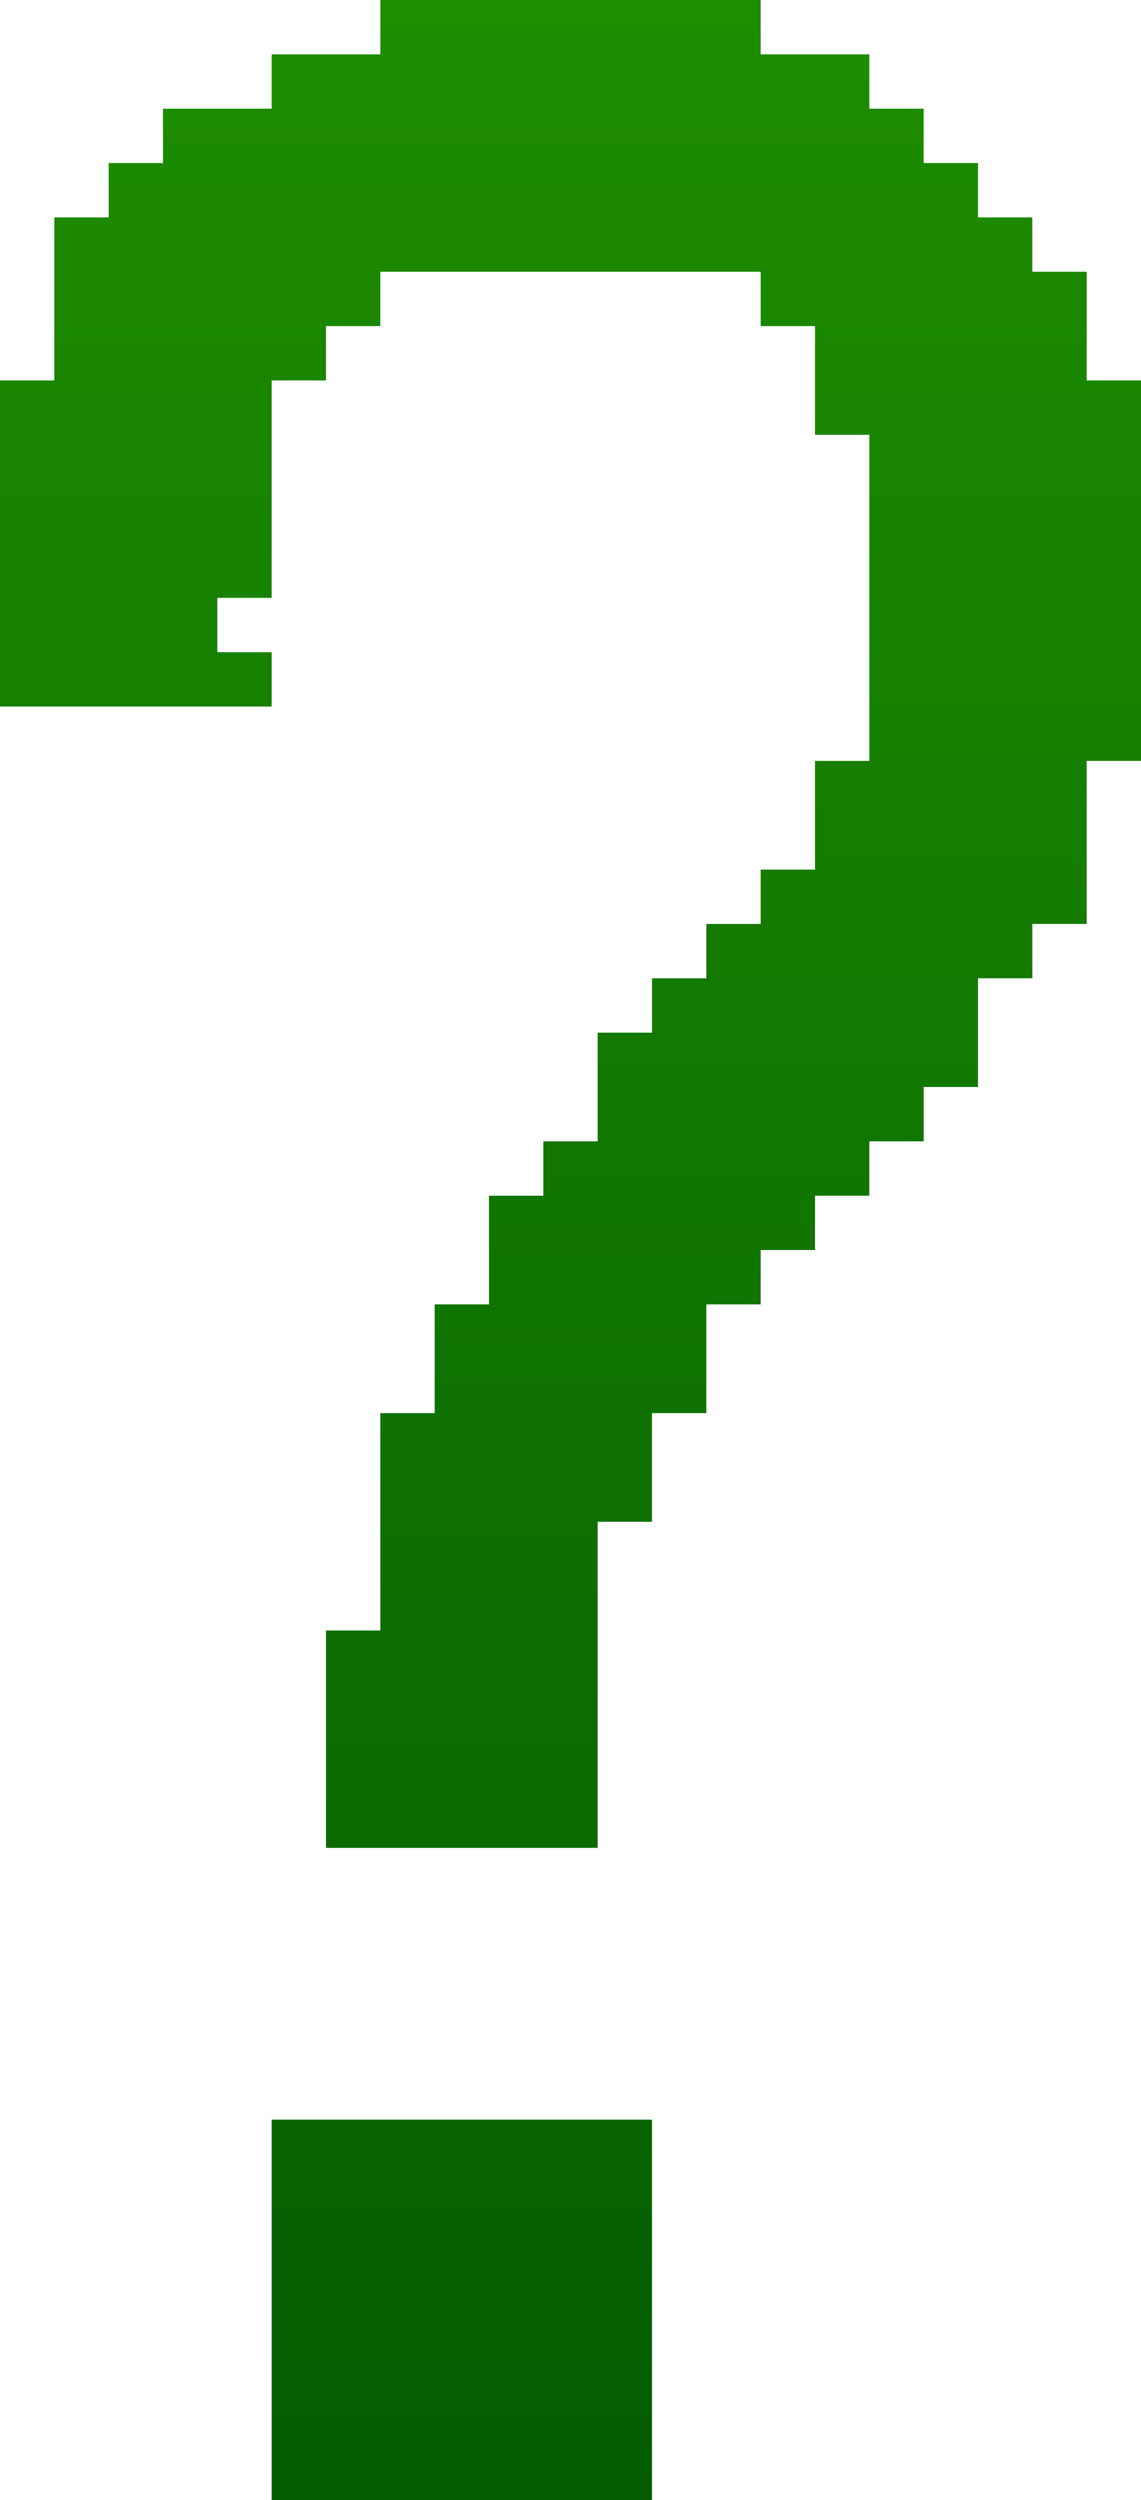 <?xml version="1.0" encoding="utf-8"?>
<!DOCTYPE svg PUBLIC "-//W3C//DTD SVG 1.1//EN" "http://www.w3.org/Graphics/SVG/1.1/DTD/svg11.dtd">
<svg version="1.1" xmlns="http://www.w3.org/2000/svg" x="0" y="0" width="21" height="46" viewBox="0 0 21 46" xml:space="preserve">
    <defs>
        <linearGradient id="grad" x1="0%" y1="0%" x2="0%" y2="100%">
            <stop offset="0%" style="stop-color:rgb(30,141,0);stop-opacity:1" />
            <stop offset="100%" style="stop-color:rgb(3,93,0);stop-opacity:1" />
        </linearGradient>
    </defs>
    <polyline fill="url(#grad)" points="0,7 1,7 1,4 2,4 2,3 3,3 3,2 5,2 5,1 7,1 7,0 14,0 14,1 16,1 16,2 17,2 17,3 18,3 18,4 19,4 19,5 20,5 20,7 21,7 21,14 20,14 20,17 19,17 19,18 18,18 18,20 17,20 17,21 16,21 16,22 15,22 15,23 14,23 14,24 13,24 13,26 12,26 12,28 11,28 11,34 6,34 6,30 7,30 7,26 8,26 8,24 9,24 9,22 10,22 10,21 11,21 11,19 12,19 12,18 13,18 13,17 14,17 14,16 15,16 15,14 16,14 16,8 15,8 15,6 14,6 14,5 7,5 7,6 6,6 6,7 5,7 5,11 4,11 4,12 5,12 5,13 0,13 0,7 5,39 12,39 12,46 5,46 5,39" />
</svg>